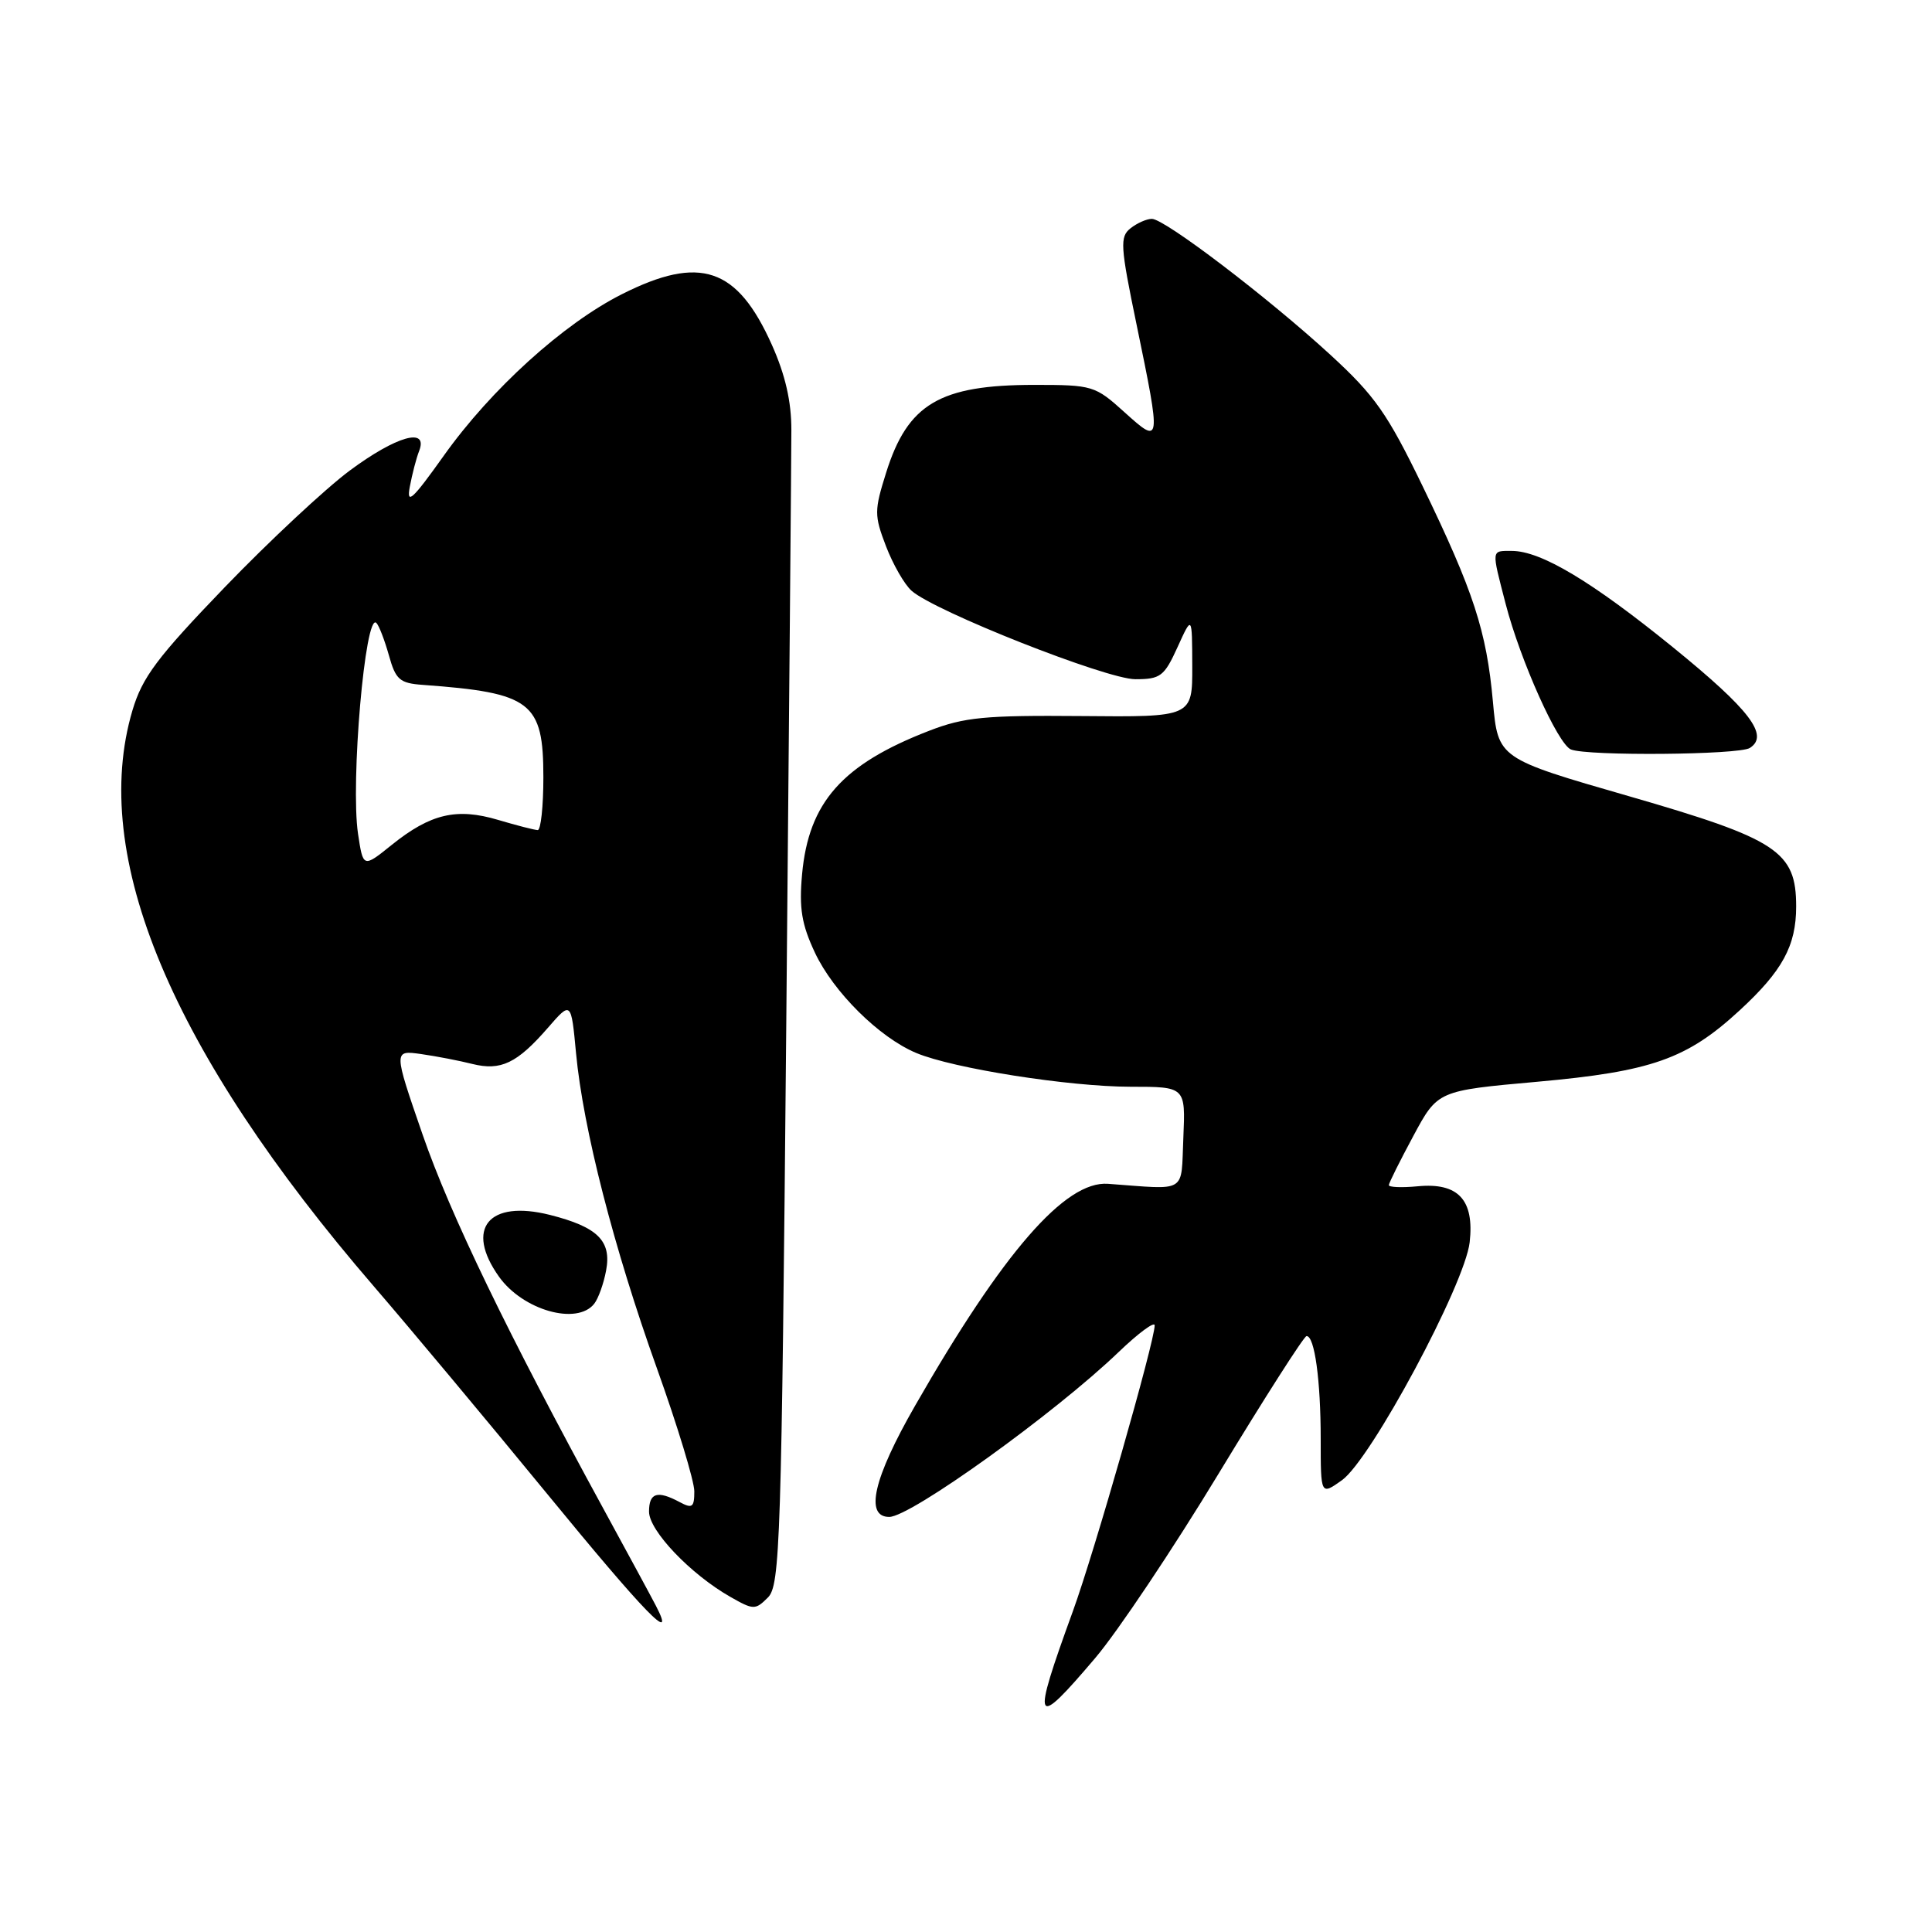 <?xml version="1.0" encoding="UTF-8" standalone="no"?>
<!DOCTYPE svg PUBLIC "-//W3C//DTD SVG 1.1//EN" "http://www.w3.org/Graphics/SVG/1.1/DTD/svg11.dtd" >
<svg xmlns="http://www.w3.org/2000/svg" xmlns:xlink="http://www.w3.org/1999/xlink" version="1.1" viewBox="0 0 256 256">
 <g >
 <path fill="currentColor"
d=" M 145.13 219.69 C 148.08 216.22 155.45 205.21 161.50 195.22 C 167.55 185.24 172.78 177.06 173.12 177.04 C 174.19 176.98 175.00 182.90 175.00 190.69 C 175.00 198.14 175.00 198.14 177.82 196.13 C 181.65 193.40 194.11 170.18 194.74 164.60 C 195.37 158.98 193.22 156.67 187.84 157.19 C 185.73 157.39 184.01 157.32 184.03 157.03 C 184.04 156.74 185.51 153.80 187.28 150.51 C 190.50 144.52 190.50 144.52 203.68 143.34 C 218.83 141.98 223.52 140.33 230.50 133.89 C 236.19 128.65 238.00 125.32 238.00 120.11 C 238.00 112.81 235.54 111.19 215.84 105.50 C 198.50 100.50 198.50 100.50 197.82 92.99 C 196.97 83.59 195.27 78.40 188.49 64.39 C 183.83 54.78 182.18 52.43 176.30 47.03 C 168.00 39.41 154.33 29.00 152.63 29.00 C 151.94 29.00 150.67 29.56 149.80 30.25 C 148.37 31.38 148.44 32.58 150.60 43.00 C 153.88 58.88 153.86 59.01 149.00 54.62 C 145.11 51.10 144.77 51.00 137.06 51.00 C 124.53 51.00 120.28 53.51 117.42 62.62 C 115.84 67.65 115.83 68.28 117.40 72.38 C 118.32 74.78 119.84 77.44 120.79 78.28 C 123.84 81.00 146.61 90.00 150.44 90.00 C 153.77 90.00 154.27 89.62 156.03 85.75 C 157.96 81.50 157.96 81.50 157.98 88.26 C 158.00 95.02 158.00 95.02 143.25 94.88 C 130.51 94.77 127.77 95.03 123.12 96.83 C 111.60 101.28 107.15 106.31 106.28 115.84 C 105.87 120.36 106.22 122.48 107.98 126.23 C 110.44 131.46 116.52 137.49 121.42 139.53 C 126.32 141.58 141.66 143.99 149.80 144.00 C 157.09 144.00 157.09 144.00 156.80 150.75 C 156.47 158.24 157.46 157.64 146.81 156.86 C 141.15 156.45 132.92 165.91 121.25 186.27 C 115.74 195.87 114.55 201.00 117.83 201.00 C 120.67 201.00 139.80 187.25 148.25 179.13 C 150.86 176.63 153.00 175.05 153.00 175.62 C 153.00 177.73 144.99 205.73 142.16 213.50 C 136.64 228.68 136.95 229.32 145.13 219.69 Z  M 86.90 212.75 C 86.26 211.51 83.15 205.78 80.00 200.00 C 67.25 176.64 59.66 160.93 55.99 150.32 C 52.13 139.15 52.13 139.15 55.81 139.67 C 57.84 139.96 60.89 140.55 62.59 140.98 C 66.36 141.92 68.51 140.89 72.59 136.20 C 75.68 132.64 75.68 132.64 76.33 139.57 C 77.27 149.54 81.33 165.37 87.04 181.30 C 89.77 188.92 92.00 196.26 92.00 197.61 C 92.00 199.73 91.73 199.93 90.07 199.04 C 87.10 197.45 86.00 197.79 86.00 200.30 C 86.00 202.82 91.49 208.58 96.75 211.58 C 99.84 213.34 100.08 213.35 101.75 211.68 C 103.37 210.06 103.55 204.57 104.18 136.22 C 104.55 95.67 104.86 60.02 104.86 57.00 C 104.87 53.22 104.06 49.68 102.28 45.70 C 97.68 35.42 92.77 33.76 82.41 38.98 C 74.65 42.89 65.06 51.58 58.79 60.40 C 54.64 66.23 53.84 66.96 54.30 64.50 C 54.61 62.85 55.16 60.71 55.54 59.75 C 56.77 56.57 52.53 57.77 46.36 62.34 C 43.14 64.73 35.69 71.68 29.80 77.79 C 20.81 87.13 18.86 89.73 17.55 94.13 C 11.83 113.41 22.68 139.30 49.58 170.50 C 54.32 176.00 64.56 188.26 72.34 197.75 C 85.54 213.86 89.71 218.15 86.90 212.75 Z  M 78.74 172.75 C 79.28 172.06 79.99 170.09 80.31 168.36 C 81.06 164.42 79.19 162.58 72.86 160.98 C 64.74 158.94 61.58 162.79 66.12 169.17 C 69.29 173.62 76.46 175.65 78.74 172.75 Z  M 231.86 99.11 C 234.47 97.45 231.87 94.05 221.69 85.78 C 210.93 77.04 204.18 73.00 200.33 73.00 C 197.57 73.00 197.61 72.69 199.51 80.03 C 201.45 87.52 206.43 98.62 208.16 99.31 C 210.39 100.20 230.40 100.03 231.86 99.11 Z  M 47.44 110.48 C 46.43 103.69 48.39 81.06 49.87 82.54 C 50.22 82.88 50.96 84.81 51.53 86.83 C 52.43 90.07 52.96 90.53 56.03 90.75 C 70.42 91.80 72.00 93.01 72.00 103.00 C 72.00 106.85 71.66 110.00 71.25 109.99 C 70.84 109.98 68.47 109.38 66.00 108.64 C 60.51 107.01 57.05 107.82 51.91 111.95 C 48.12 115.00 48.12 115.00 47.44 110.48 Z "/>
</g>
</svg>